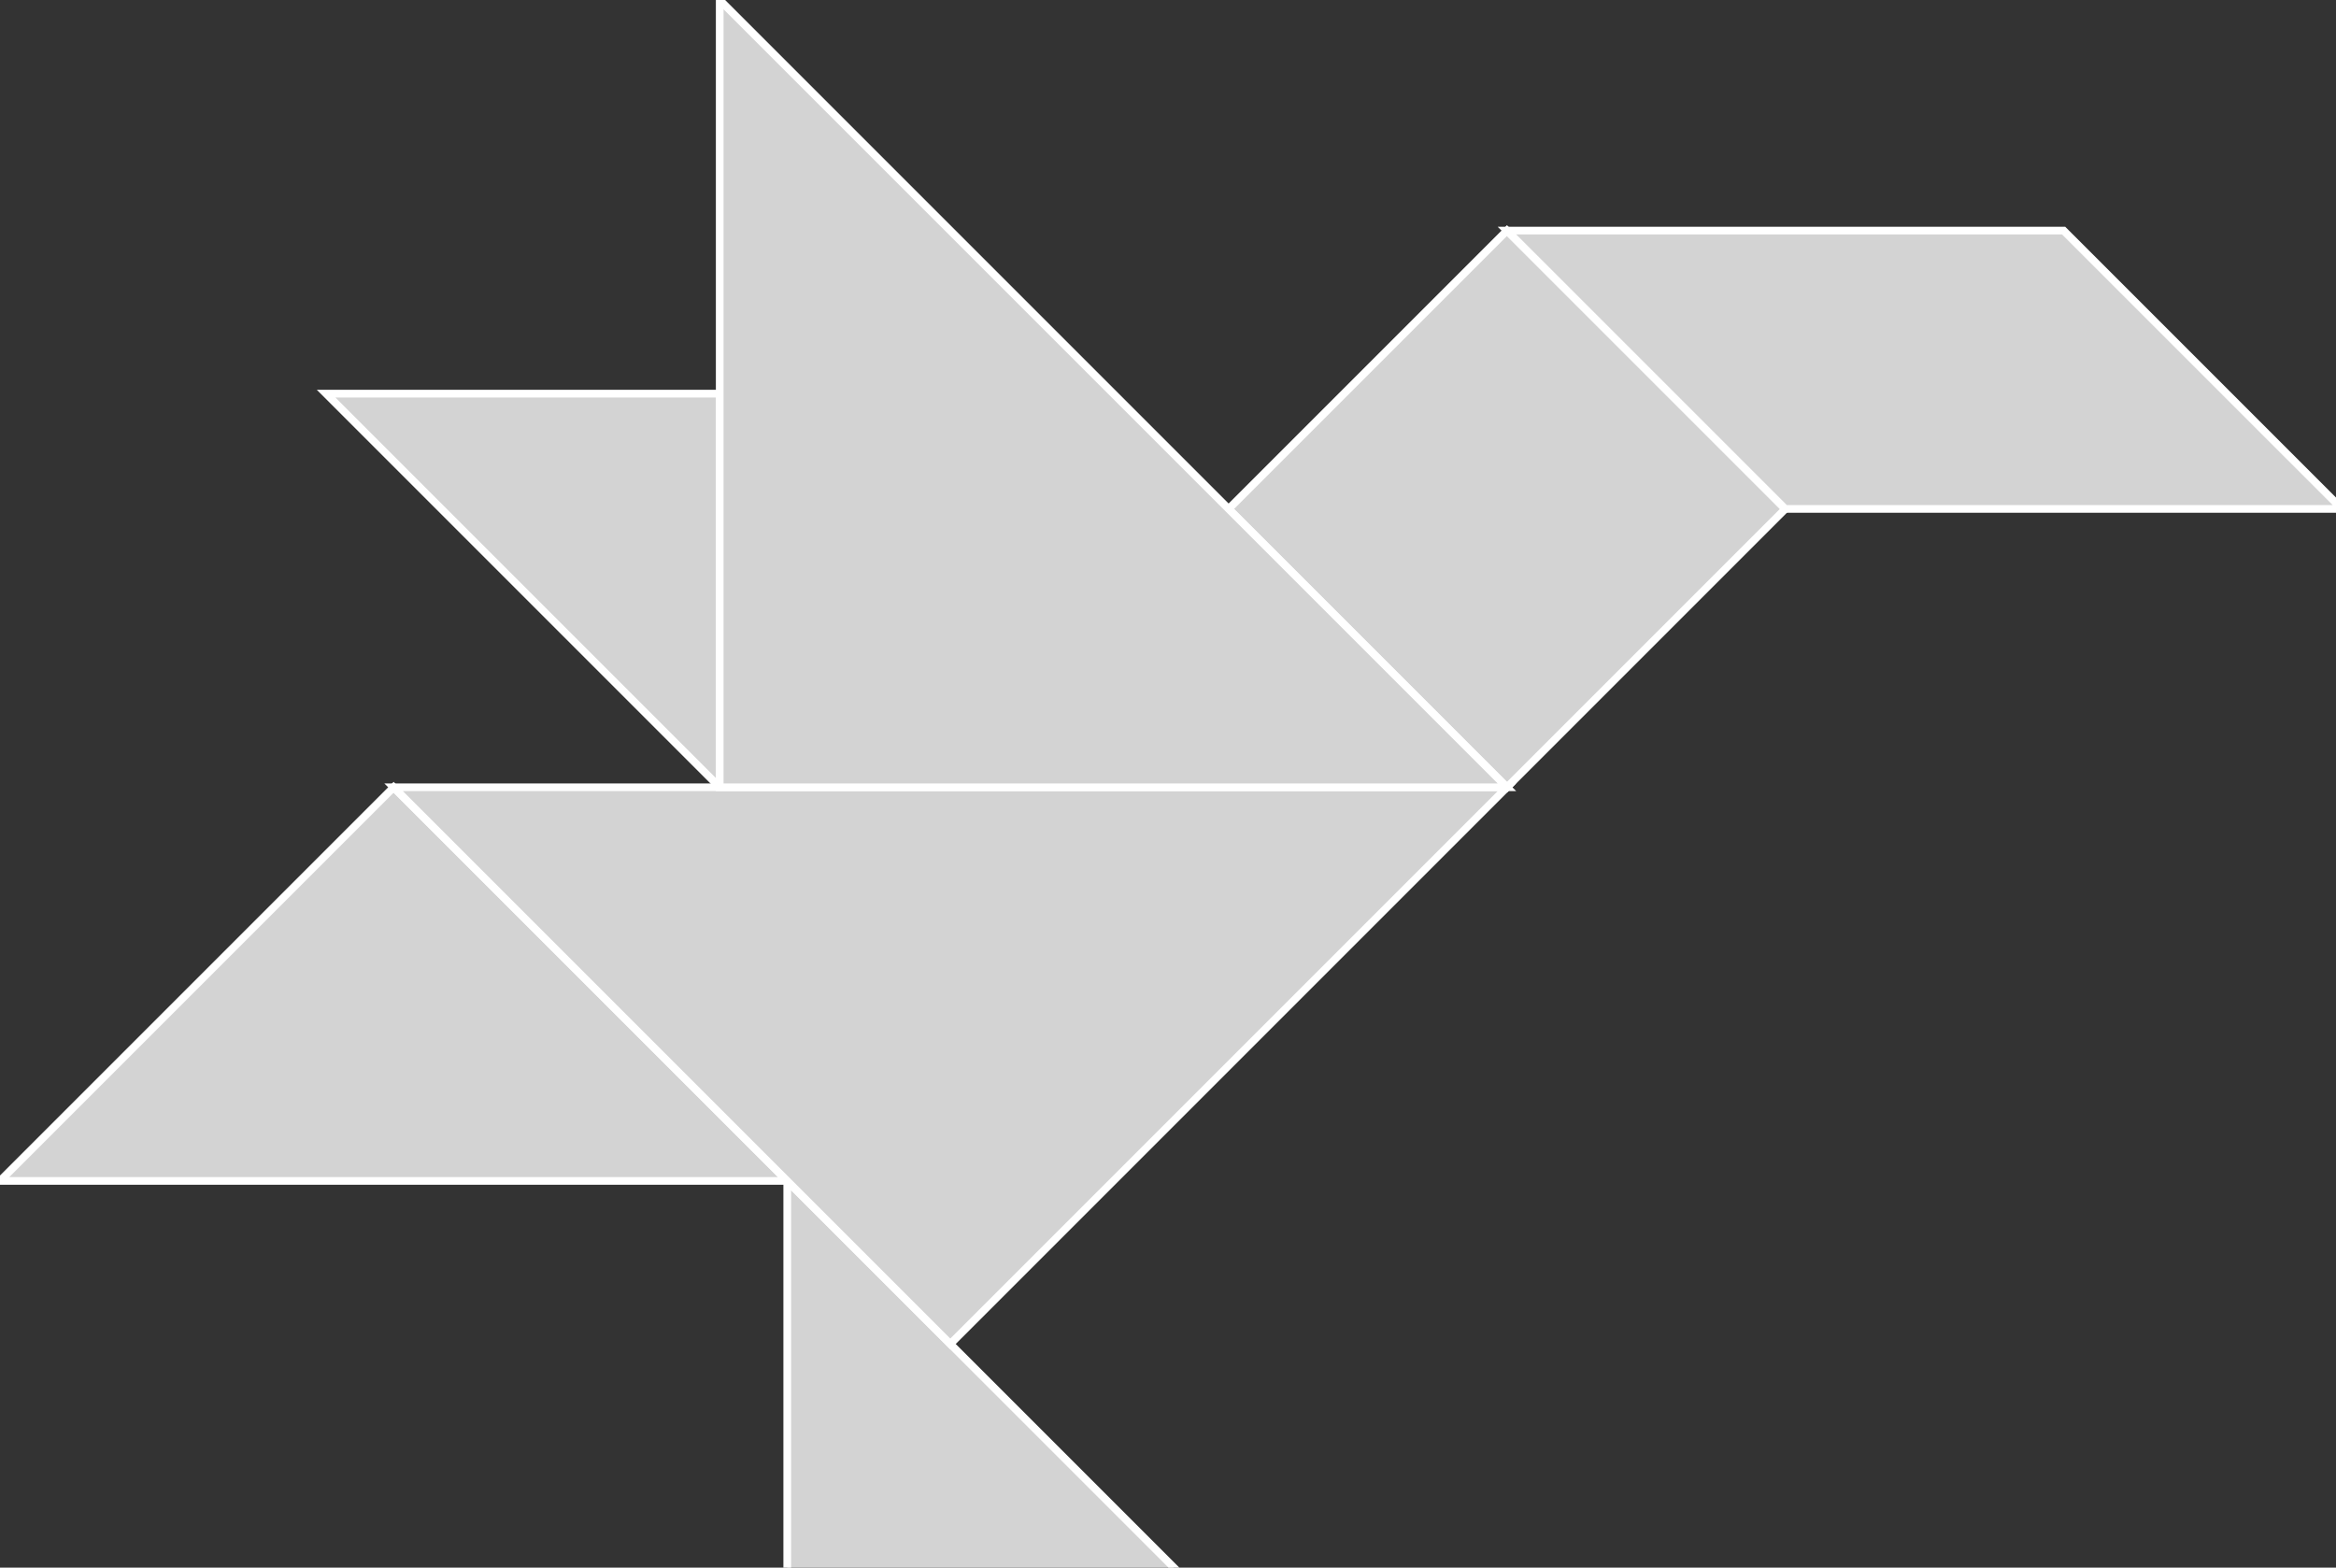 <?xml version="1.0" encoding="utf-8" ?>
<svg baseProfile="full" height="204" version="1.1" width="304" xmlns="http://www.w3.org/2000/svg" xmlns:ev="http://www.w3.org/2001/xml-events" xmlns:xlink="http://www.w3.org/1999/xlink"><rect width="100%" height="100%" fill="#333333" stroke="none"/><defs /><polygon fill="lightgray"  id="1" points="196.111,30.007 232.333,66.228 196.111,102.45 159.89,66.228" stroke = "white" strokewidth = "1" /><polygon fill="lightgray"  id="2" points="196.111,30.007 232.333,66.228 304.776,66.228 268.554,30.007" stroke = "white" strokewidth = "1" /><polygon fill="lightgray"  id="3" points="93.661,102.45 42.436,51.225 93.661,51.225" stroke = "white" strokewidth = "1" /><polygon fill="lightgray"  id="4" points="102.45,204.9 153.675,204.9 102.45,153.675" stroke = "white" strokewidth = "1" /><polygon fill="lightgray"  id="5" points="102.45,153.675 0.0,153.675 51.225,102.45" stroke = "white" strokewidth = "1" /><polygon fill="lightgray"  id="6" points="123.668,174.893 51.225,102.45 196.111,102.45" stroke = "white" strokewidth = "1" /><polygon fill="lightgray"  id="7" points="196.111,102.45 93.661,102.45 93.661,0.0" stroke = "white" strokewidth = "1" /></svg>